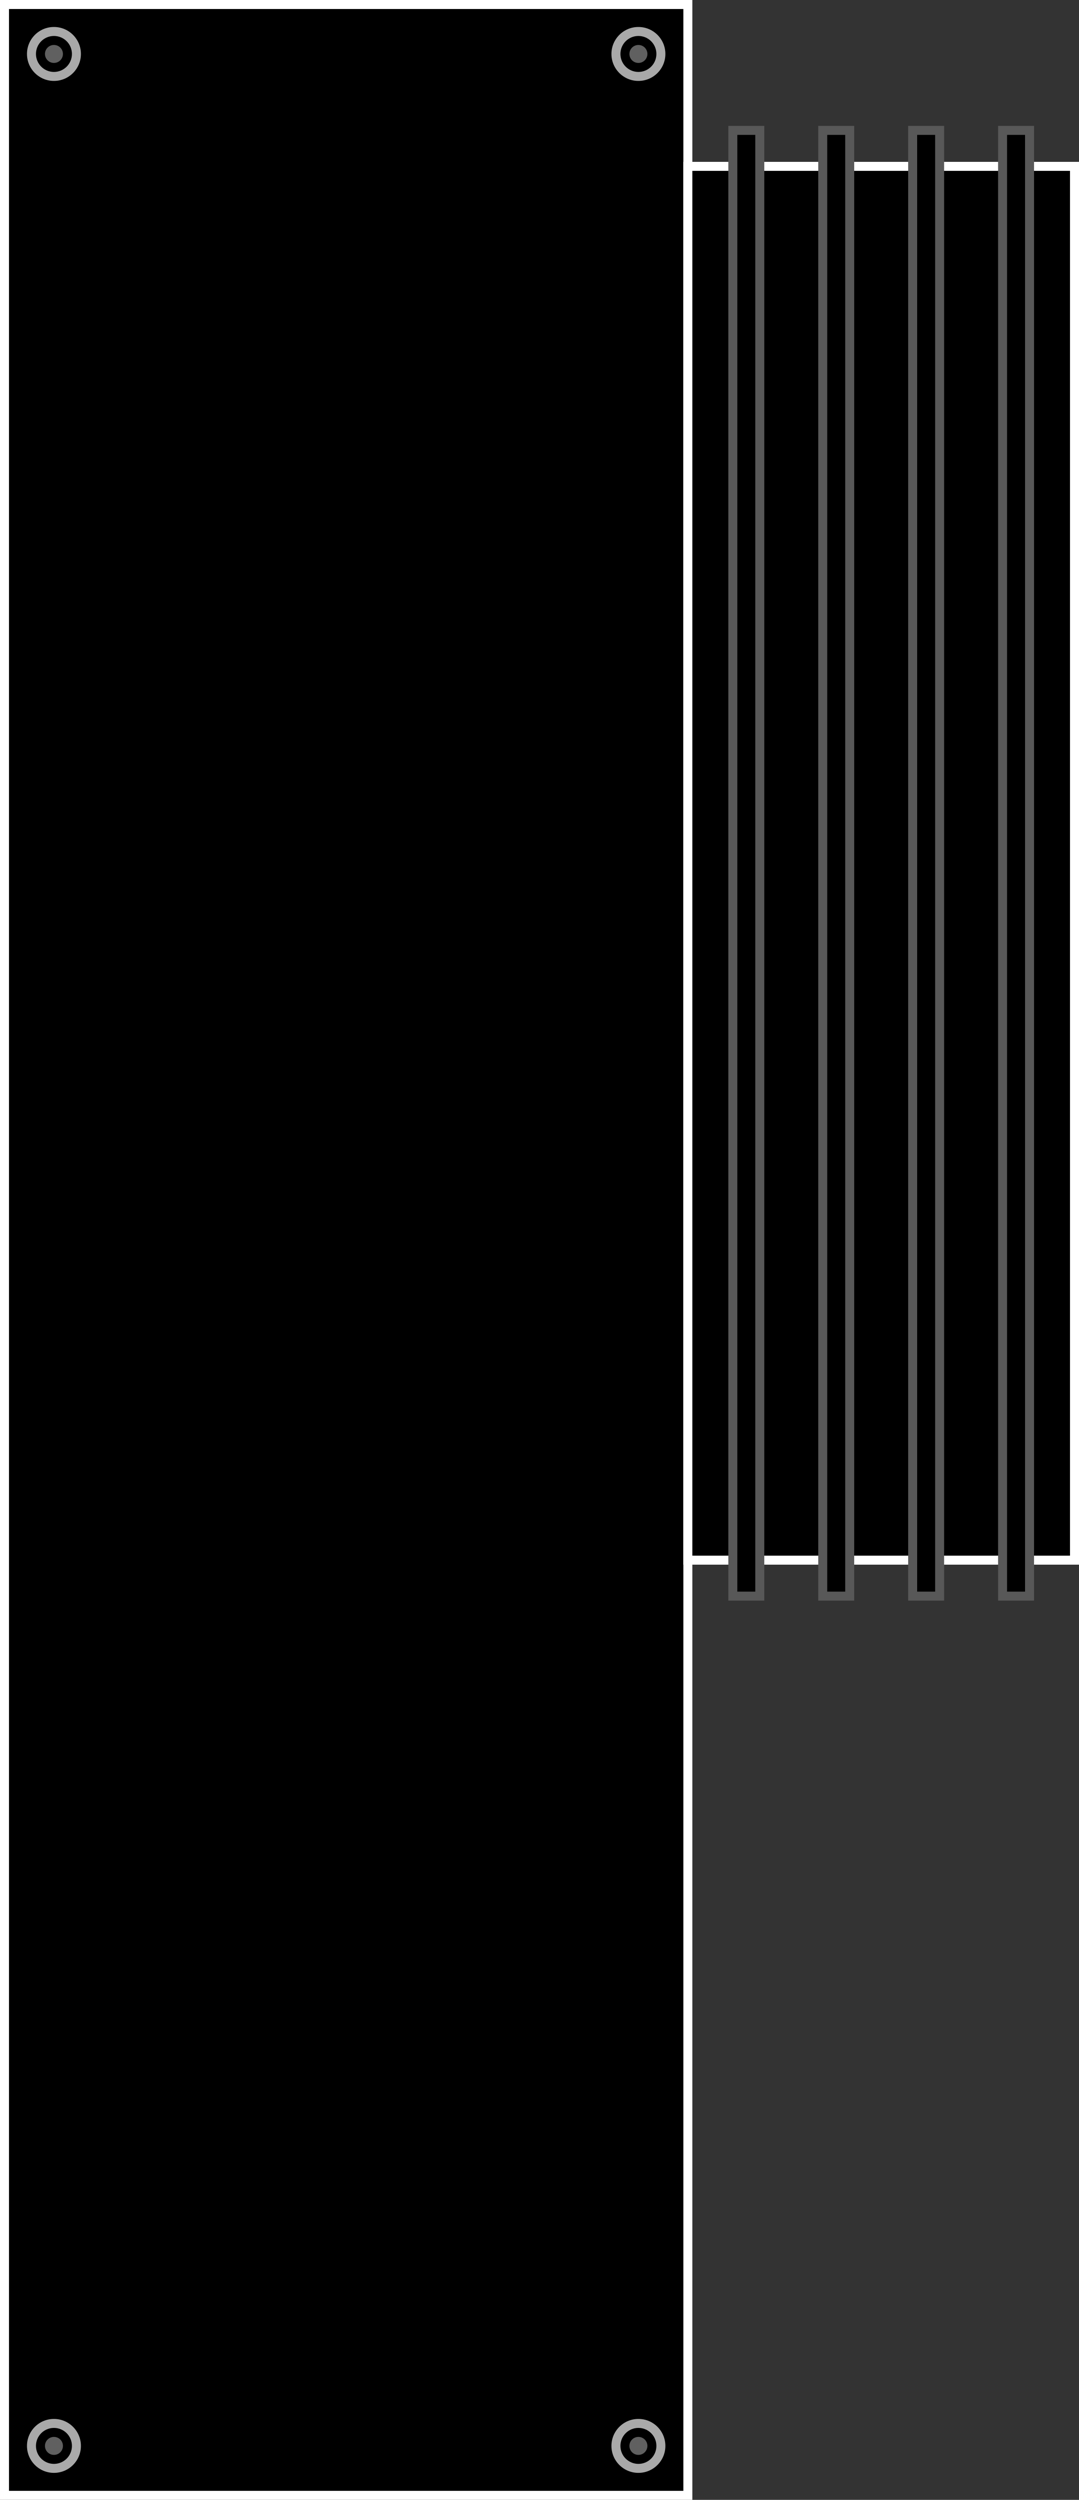 <?xml version="1.0" encoding="utf-8"?>
<!-- Generator: Adobe Illustrator 25.0.1, SVG Export Plug-In . SVG Version: 6.00 Build 0)  -->
<svg version="1.1" id="图层_1" xmlns="http://www.w3.org/2000/svg" xmlns:xlink="http://www.w3.org/1999/xlink" x="0px" y="0px"
	 viewBox="0 0 120 278" style="enable-background:new 0 0 120 278;" xml:space="preserve">
<rect x="0" y="0" width="120" height="278" fill="#333333" stroke="none"/>
<style type="text/css">
	.st0{stroke:#FFFFFF;}
	.st1{stroke:#585858;}
	.st2{fill:#A9A9A9;stroke:#000000;}
	.st3{fill:#606060;stroke:#000000;}
</style>
<rect x="0.5" y="0.5" class="st0" width="76" height="277"/>
<rect x="76.5" y="18.5" class="st0" width="43" height="155"/>
<rect x="81.5" y="14.5" class="st1" width="3" height="163"/>
<rect x="91.5" y="14.5" class="st1" width="3" height="163"/>
<rect x="101.5" y="14.5" class="st1" width="3" height="163"/>
<rect x="111.5" y="14.5" class="st1" width="3" height="163"/>
<circle class="st2" cx="6" cy="6" r="3.5"/>
<circle class="st3" cx="6" cy="6" r="1.5"/>
<circle class="st2" cx="6" cy="272" r="3.5"/>
<circle class="st3" cx="6" cy="272" r="1.5"/>
<circle class="st2" cx="71" cy="6" r="3.5"/>
<circle class="st3" cx="71" cy="6" r="1.5"/>
<circle class="st2" cx="71" cy="272" r="3.5"/>
<circle class="st3" cx="71" cy="272" r="1.5"/>
</svg>
